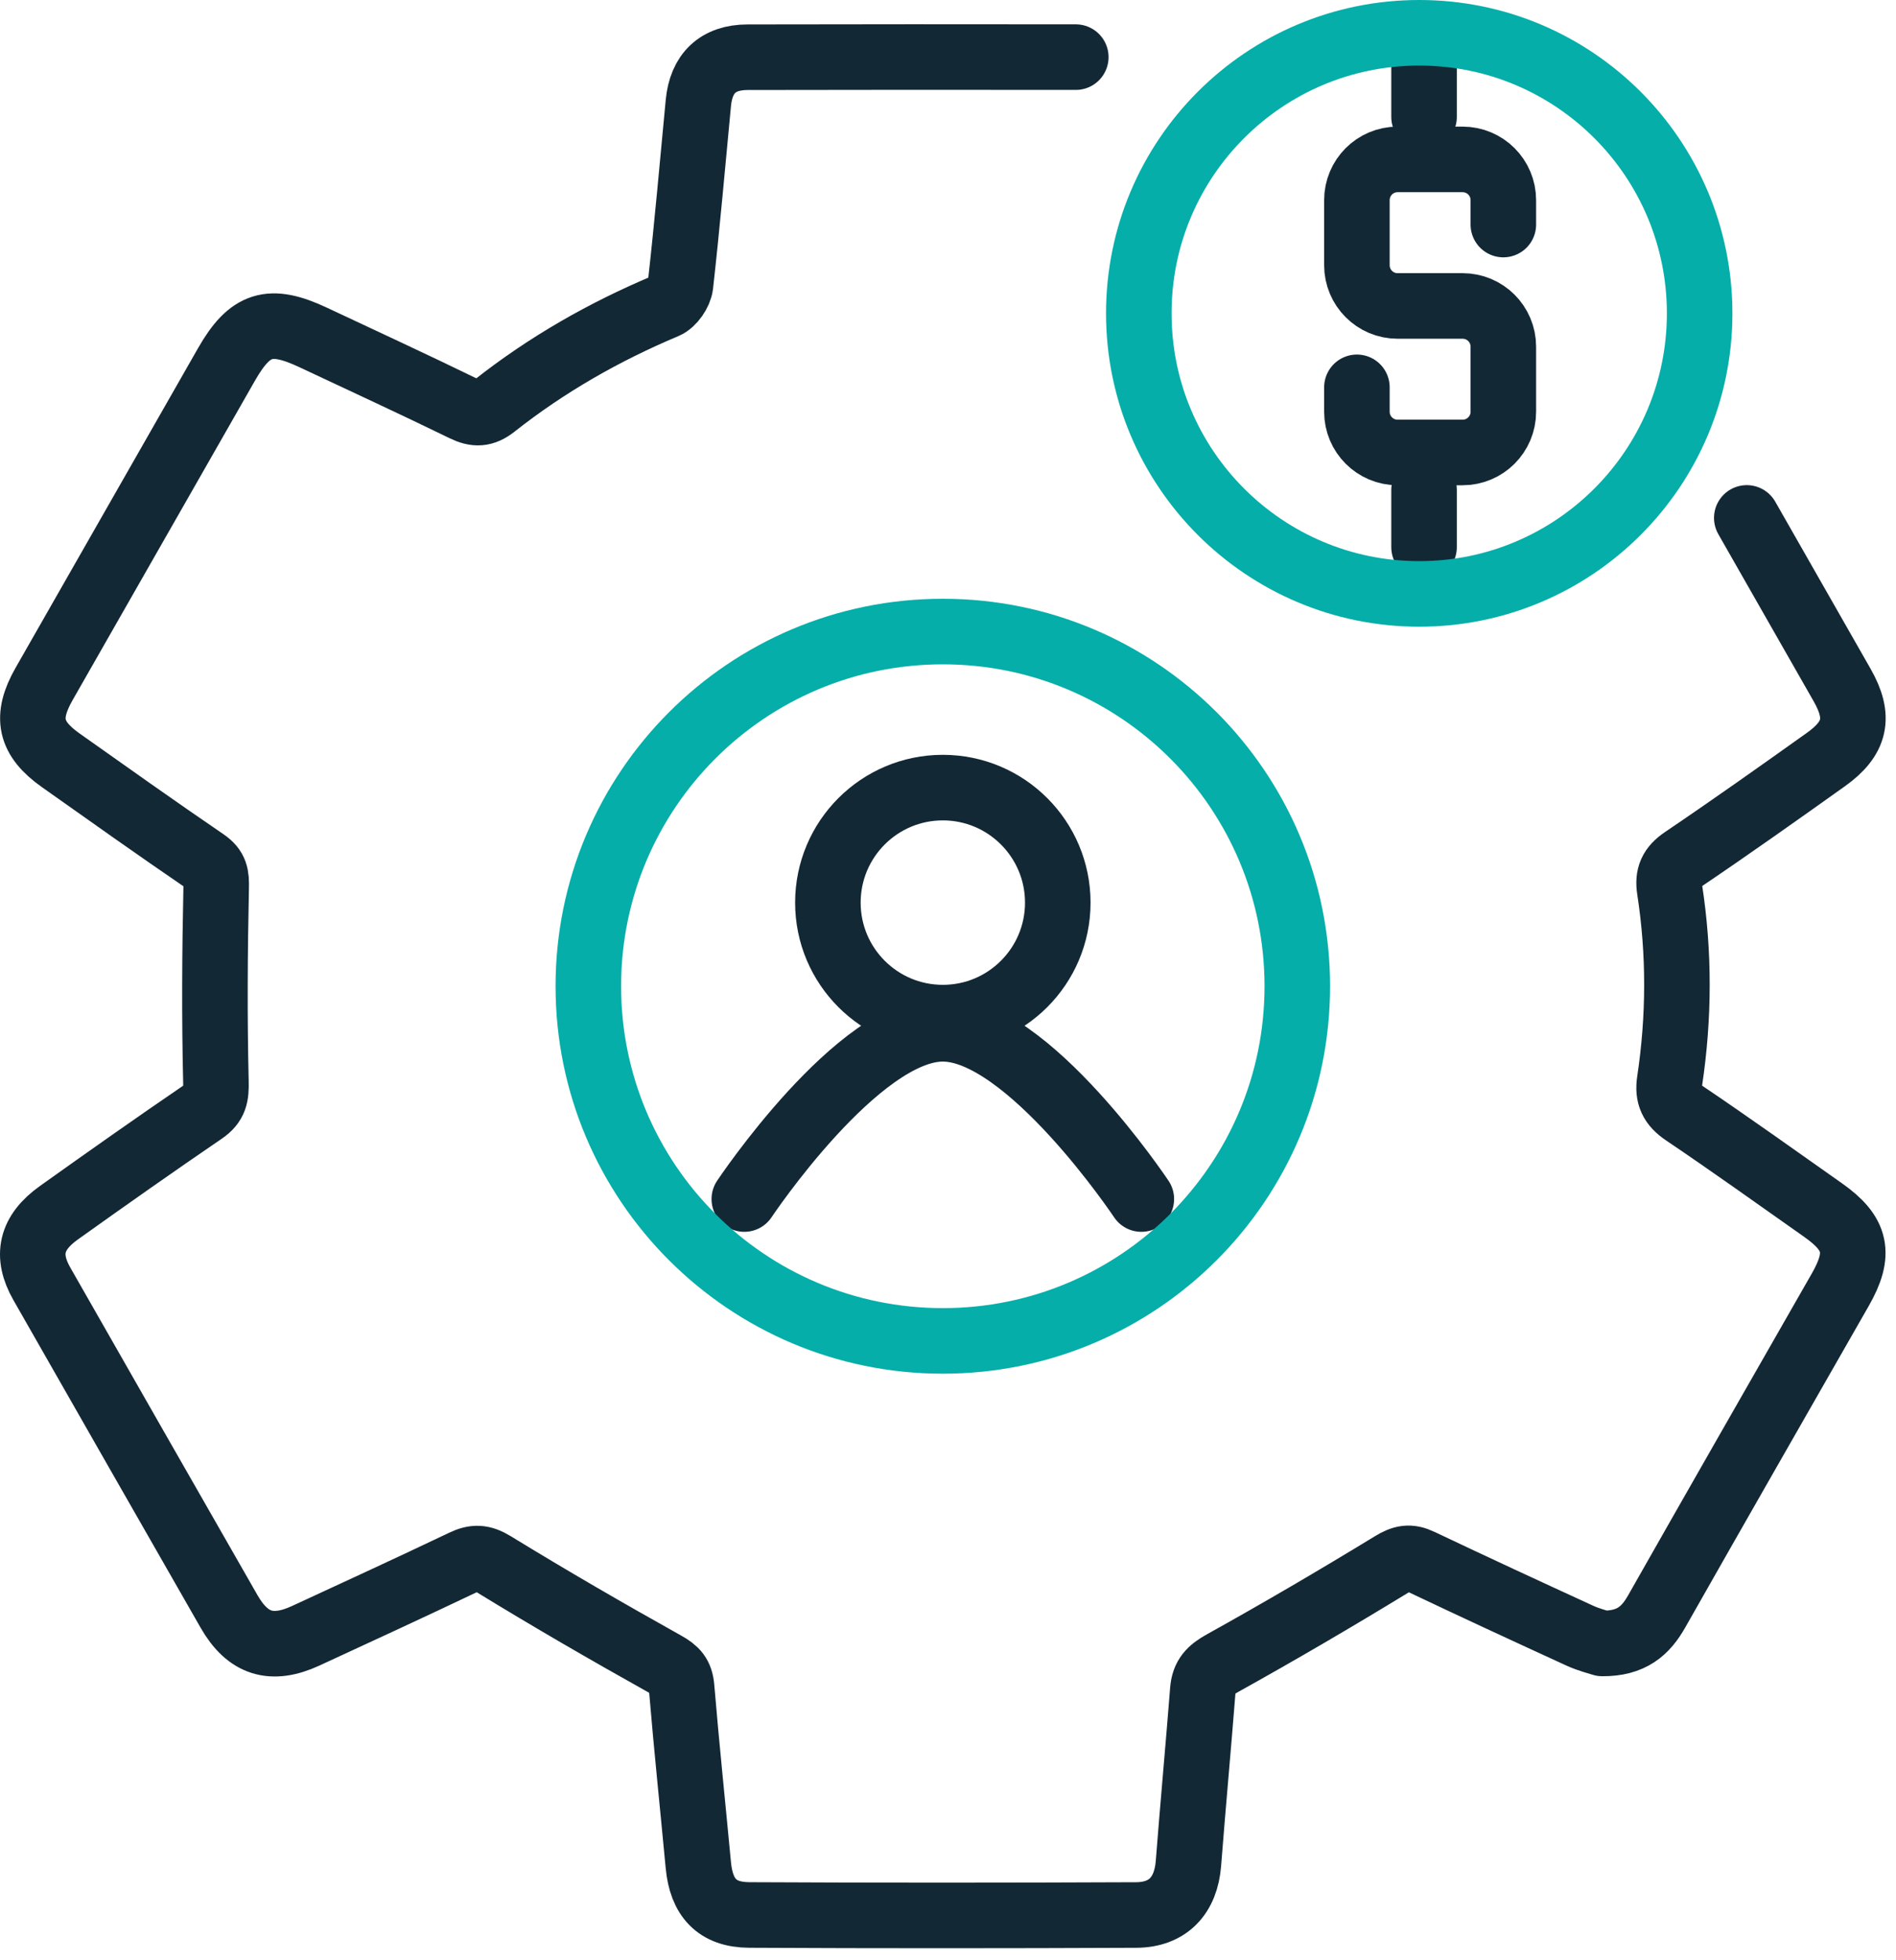 <?xml version="1.0" encoding="UTF-8"?>
<svg width="60px" height="62px" viewBox="0 0 60 62" version="1.1" xmlns="http://www.w3.org/2000/svg" xmlns:xlink="http://www.w3.org/1999/xlink">
    <title>Group 17</title>
    <g id="BFA--Web-design-V3" stroke="none" stroke-width="1" fill="none" fill-rule="evenodd" stroke-linecap="round" stroke-linejoin="round">
        <g id="Catalyst-Fund-Copy" transform="translate(-282, -984)" stroke-width="2.074">
            <g id="Group-17" transform="translate(283, 985)">
                <path d="M54.278,15.381 C55.285,17.143 56.291,18.905 57.296,20.669 C57.872,21.679 57.727,22.351 56.778,23.026 C55.284,24.09 53.787,25.151 52.268,26.177 C51.888,26.434 51.771,26.705 51.837,27.134 C52.148,29.152 52.14,31.174 51.837,33.192 C51.768,33.653 51.901,33.938 52.3,34.208 C53.78,35.206 55.233,36.246 56.693,37.274 C57.752,38.019 57.887,38.653 57.239,39.788 C55.3,43.179 53.356,46.567 51.428,49.964 C51.079,50.58 50.633,50.986 49.706,50.98 C49.582,50.938 49.278,50.864 48.999,50.736 C47.313,49.963 45.629,49.185 43.953,48.389 C43.608,48.224 43.383,48.27 43.048,48.475 C41.282,49.552 39.497,50.598 37.689,51.602 C37.301,51.817 37.098,52.025 37.064,52.456 C36.92,54.284 36.751,56.109 36.609,57.937 C36.53,58.946 35.968,59.565 34.953,59.569 C30.871,59.587 26.789,59.589 22.707,59.568 C21.69,59.562 21.196,59.021 21.099,57.993 C20.923,56.12 20.727,54.248 20.57,52.373 C20.538,51.985 20.386,51.823 20.048,51.635 C18.221,50.615 16.409,49.567 14.625,48.474 C14.255,48.248 14.014,48.246 13.657,48.416 C12.004,49.203 10.34,49.969 8.678,50.736 C7.597,51.236 6.839,50.999 6.248,49.967 C4.27,46.515 2.296,43.06 0.324,39.605 C-0.187,38.709 -0.021,37.988 0.864,37.357 C2.378,36.278 3.896,35.207 5.431,34.161 C5.807,33.905 5.843,33.649 5.833,33.209 C5.784,31.165 5.797,29.12 5.841,27.076 C5.85,26.695 5.824,26.472 5.49,26.244 C3.955,25.197 2.44,24.121 0.923,23.048 C-0.058,22.355 -0.202,21.68 0.394,20.635 C2.319,17.264 4.244,13.892 6.17,10.522 C6.911,9.226 7.541,9.03 8.906,9.671 C10.498,10.418 12.095,11.155 13.676,11.925 C14.051,12.108 14.308,12.101 14.644,11.836 C16.301,10.529 18.118,9.493 20.065,8.675 C20.281,8.584 20.507,8.256 20.534,8.016 C20.749,6.099 20.917,4.176 21.1,2.255 C21.189,1.321 21.714,0.812 22.654,0.81 C26.117,0.803 29.581,0.802 33.044,0.807" id="Stroke-1" stroke="#132835"></path>
                <path d="M25.199,27.549 C25.199,25.54 26.827,23.911 28.837,23.911 C30.845,23.911 32.474,25.54 32.474,27.549 C32.474,29.558 30.845,31.186 28.837,31.186 C26.827,31.186 25.199,29.558 25.199,27.549 Z" id="Stroke-3" stroke="#132835"></path>
                <path d="M22.554,36.924 C22.554,36.924 26.144,31.539 28.836,31.539 C31.528,31.539 35.118,36.924 35.118,36.924" id="Stroke-5" stroke="#132835"></path>
                <path d="M17.618,30.193 C17.618,23.998 22.64,18.975 28.836,18.975 C35.032,18.975 40.054,23.998 40.054,30.193 C40.054,36.389 35.032,41.411 28.836,41.411 C22.64,41.411 17.618,36.389 17.618,30.193 Z" id="Stroke-7" stroke="#05AEA9"></path>
                <path d="M46.574,6.102 L46.574,5.331 C46.574,4.619 45.997,4.042 45.285,4.042 L43.228,4.042 C42.516,4.042 41.94,4.619 41.94,5.331 L41.94,7.388 C41.94,8.1 42.516,8.677 43.228,8.677 L45.285,8.677 C45.997,8.677 46.574,9.253 46.574,9.965 L46.574,12.023 C46.574,12.734 45.997,13.311 45.285,13.311 L43.228,13.311 C42.516,13.311 41.94,12.734 41.94,12.023 L41.94,11.251" id="Stroke-9" stroke="#132835"></path>
                <line x1="44.065" y1="0.628" x2="44.065" y2="2.699" id="Stroke-11" stroke="#132835"></line>
                <line x1="44.065" y1="14.494" x2="44.065" y2="16.306" id="Stroke-13" stroke="#132835"></line>
                <path d="M35.038,8.911 C35.038,4.01 39.011,0.037 43.912,0.037 C48.813,0.037 52.786,4.01 52.786,8.911 C52.786,13.812 48.813,17.785 43.912,17.785 C39.011,17.785 35.038,13.812 35.038,8.911 Z" id="Stroke-15" stroke="#05AEA9"></path>
            </g>
        </g>
    </g>
</svg>